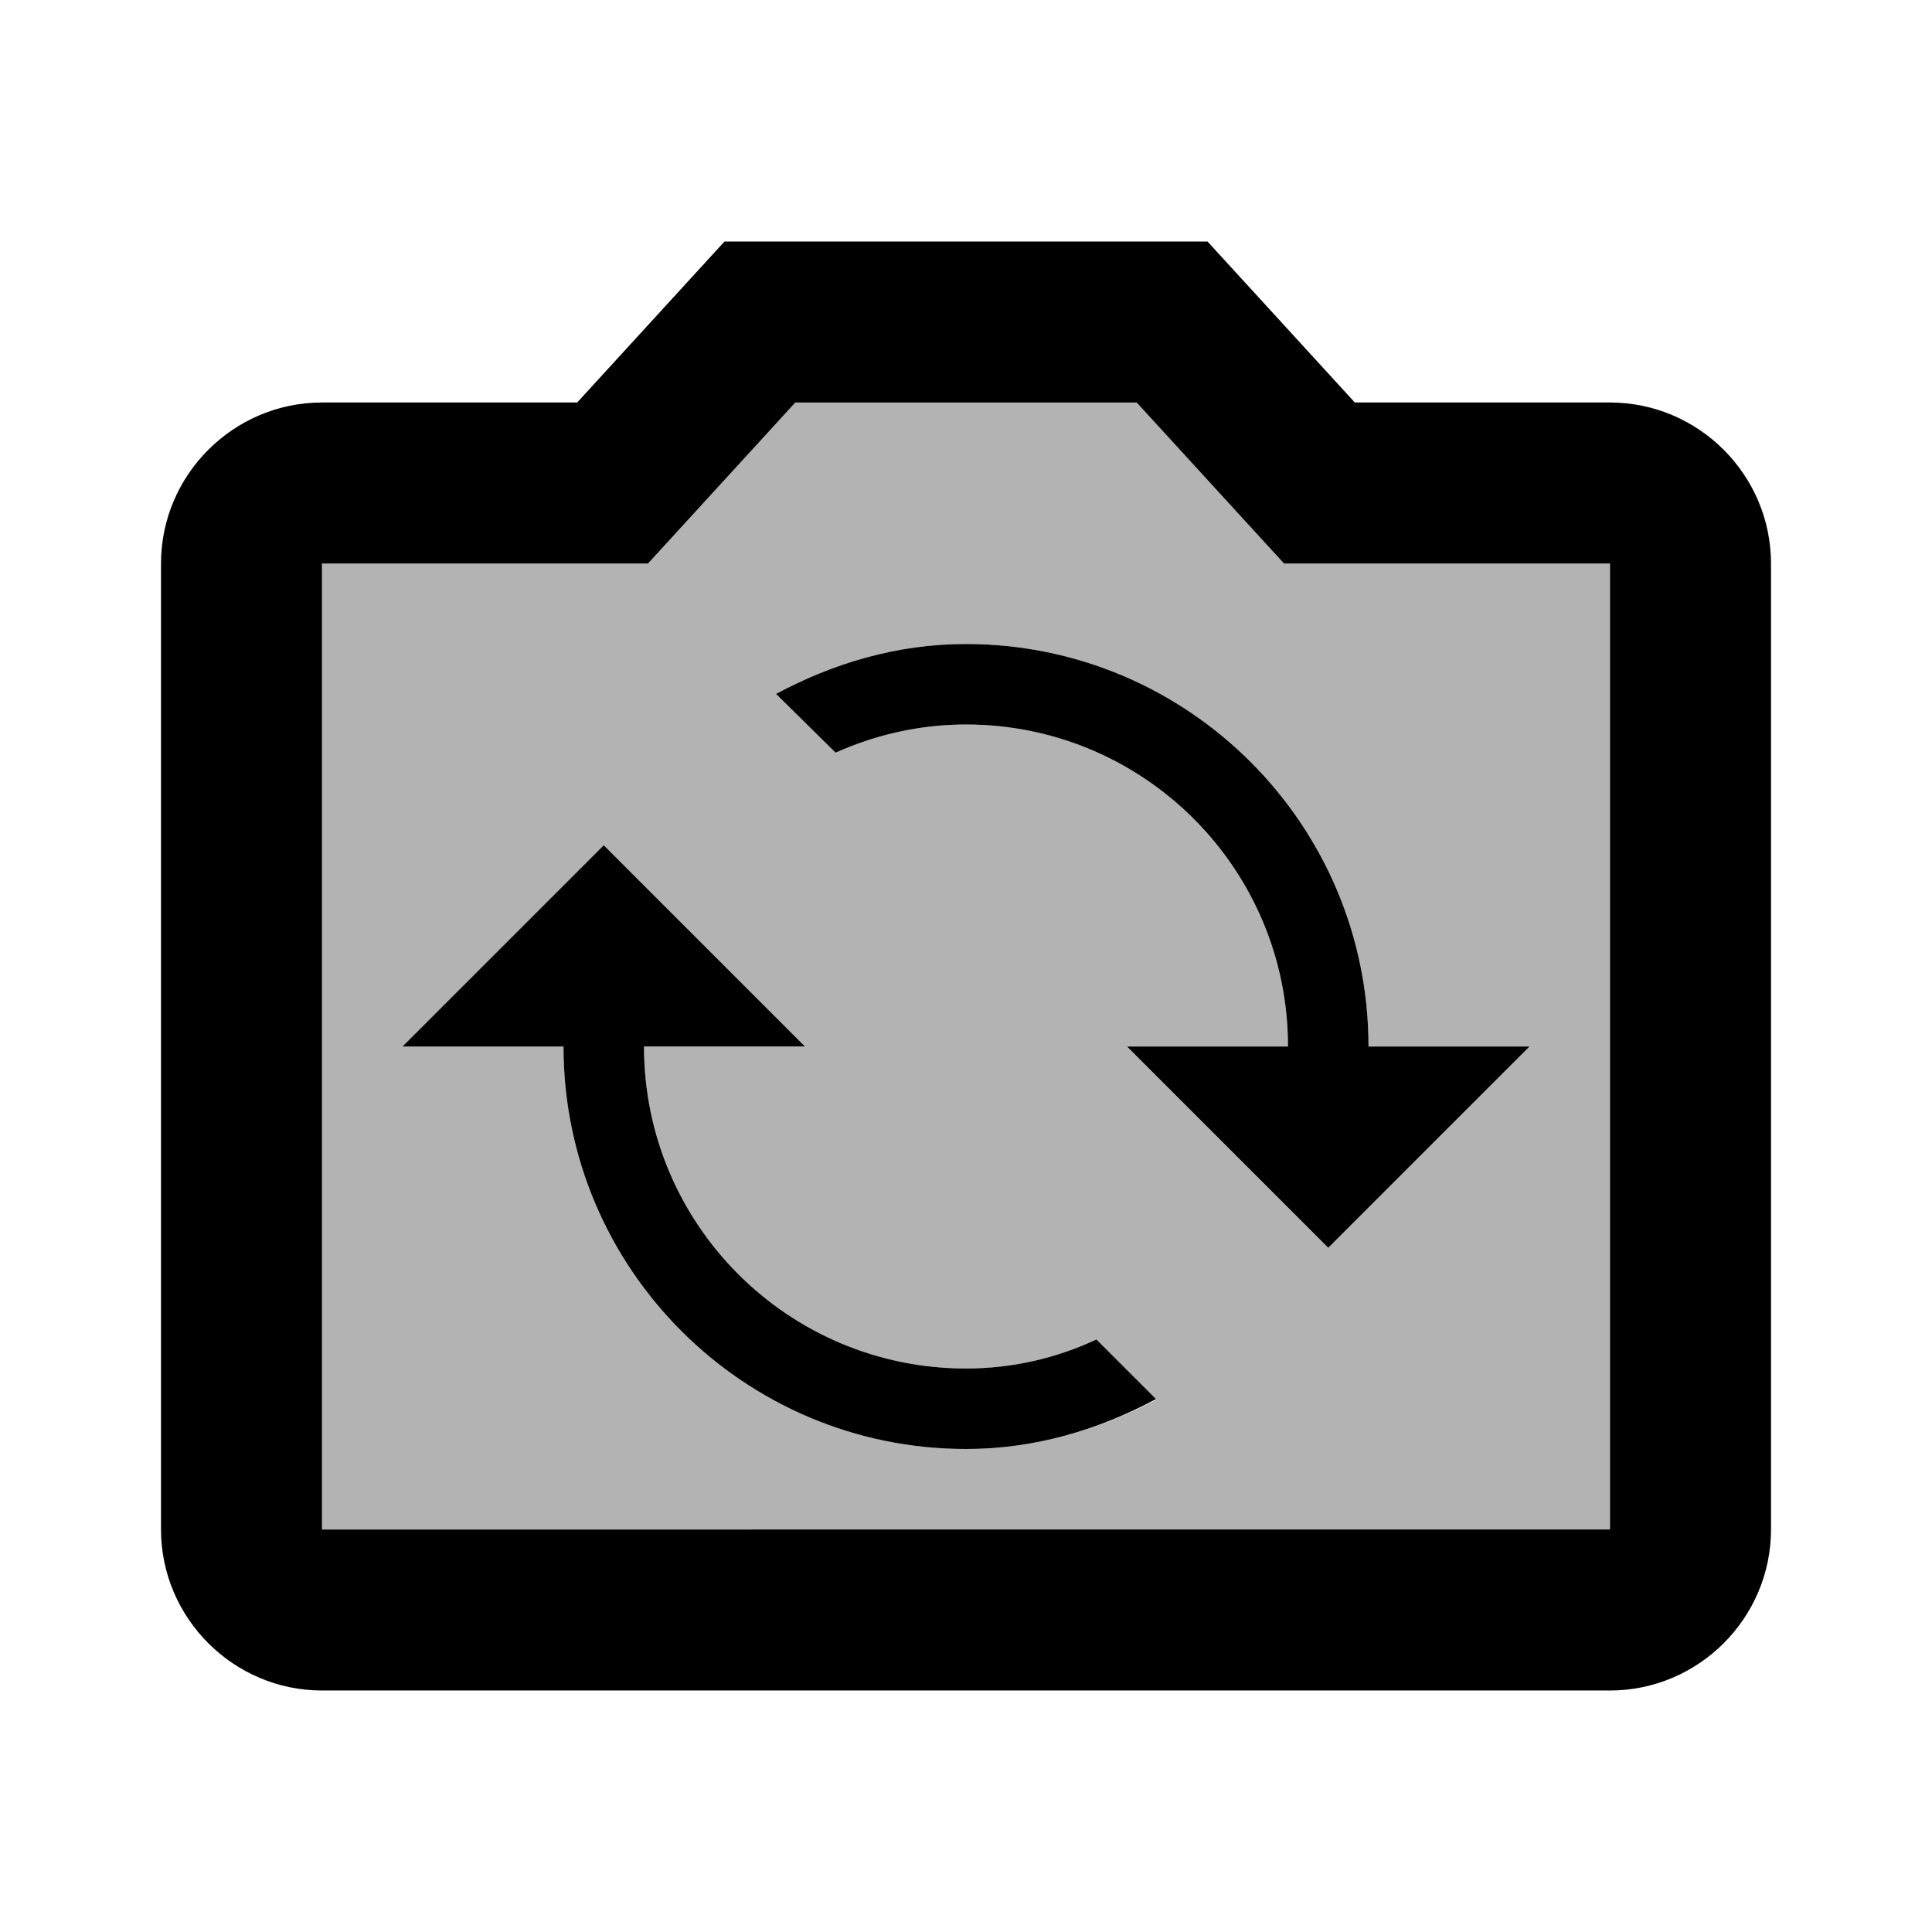  <svg version="1.1" xmlns="http://www.w3.org/2000/svg" width="24" height="24" viewBox="0 0 24 24" id="FlipCameraIosTwoTone">
  <React.Fragment>
    <path d="M14.12 5H9.88L8.05 7H4v12h16V7h-4.05l-1.83-2zM12 18c-2.76 0-5-2.24-5-5H5l2.49-2.49.01-.01L10 13H8c0 2.21 1.79 4 4 4 .58 0 1.13-.13 1.62-.35l.74.74c-.71.37-1.5.61-2.36.61zm7-5l-2.49 2.49-.01.01L14 13h2c0-2.21-1.79-4-4-4-.58 0-1.13.13-1.62.35l-.74-.73C10.35 8.24 11.14 8 12 8c2.76 0 5 2.24 5 5h2z"
      opacity=".3"
    ></path>
    <path d="M20 5h-3.17L15 3H9L7.17 5H4c-1.1 0-2 .9-2 2v12c0 1.1.9 2 2 2h16c1.1 0 2-.9 2-2V7c0-1.1-.9-2-2-2zm0 14H4V7h4.05l1.83-2h4.24l1.83 2H20v12z" ></path>
    <path d="M12 17c-2.21 0-4-1.79-4-4h2l-2.5-2.5-.01.01L5 13h2c0 2.76 2.24 5 5 5 .86 0 1.65-.24 2.36-.62l-.74-.74c-.49.23-1.04.36-1.62.36zM12 8c-.86 0-1.65.24-2.36.62l.74.73C10.87 9.13 11.42 9 12 9c2.21 0 4 1.79 4 4h-2l2.5 2.5.01-.01L19 13h-2c0-2.76-2.24-5-5-5z" ></path>
  </React.Fragment>,
  'FlipCameraIosTwoTone',
</svg>
